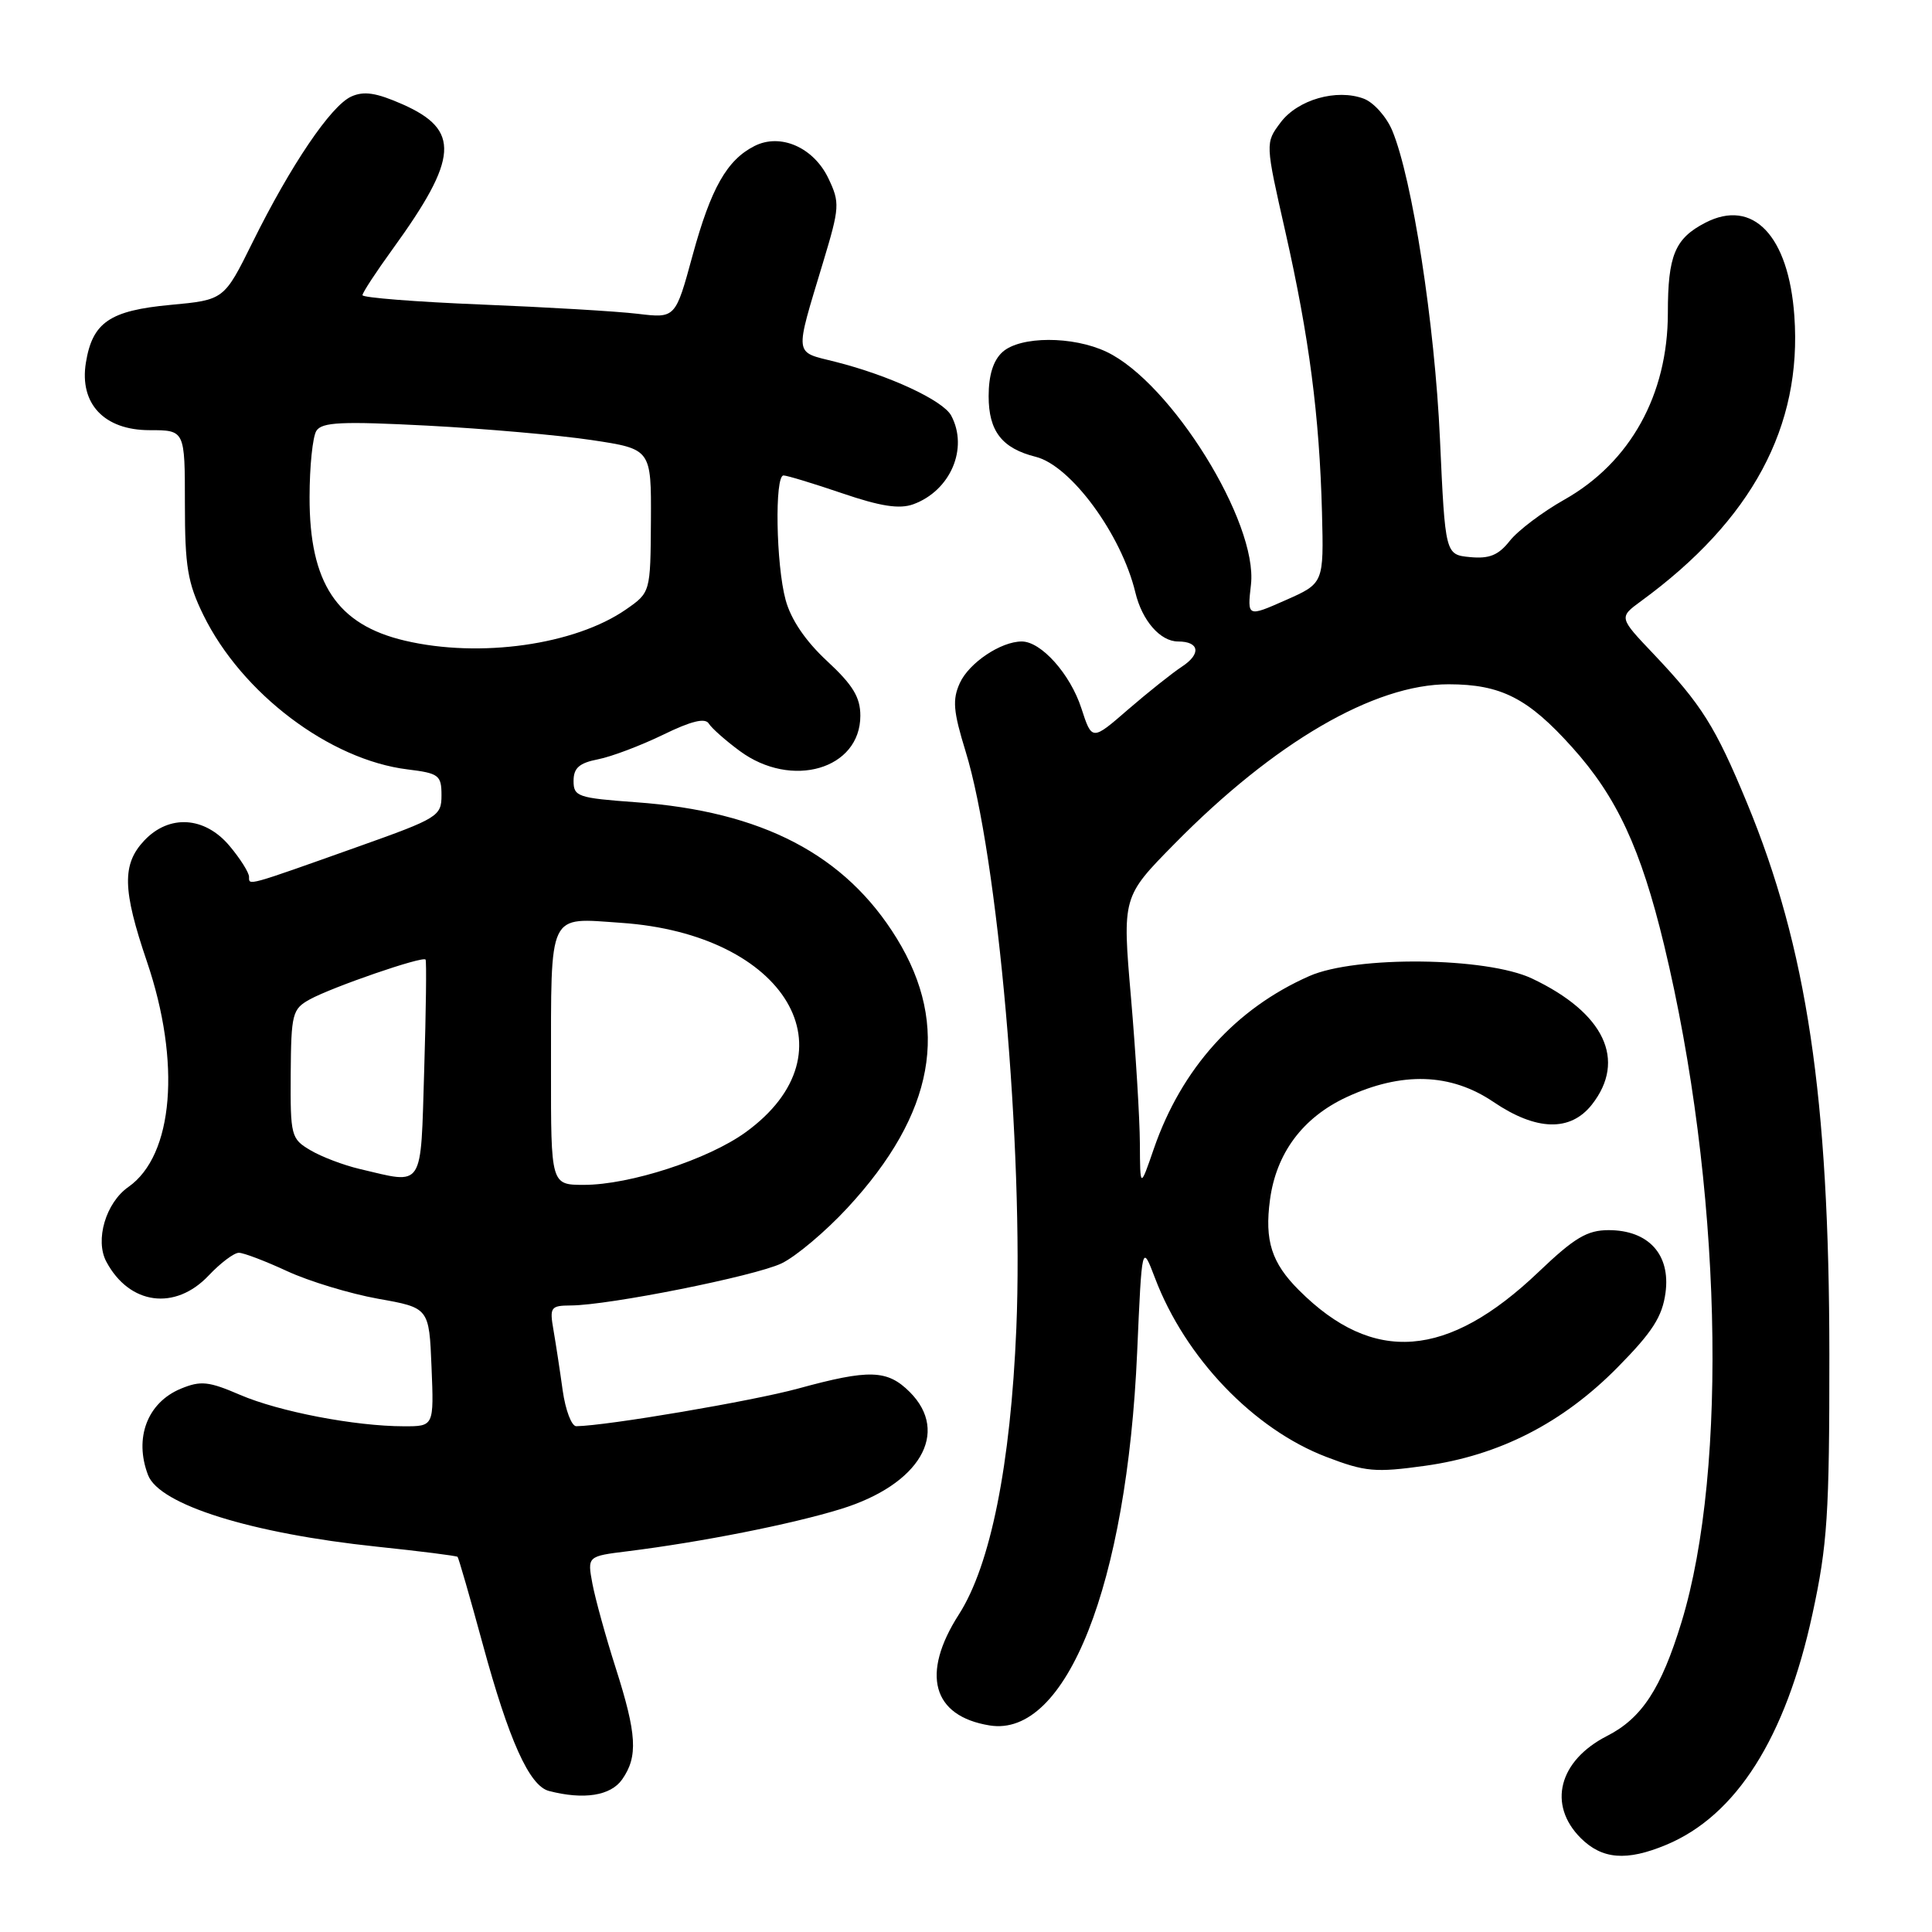 <?xml version="1.0" encoding="UTF-8" standalone="no"?>
<!DOCTYPE svg PUBLIC "-//W3C//DTD SVG 1.1//EN" "http://www.w3.org/Graphics/SVG/1.1/DTD/svg11.dtd" >
<svg xmlns="http://www.w3.org/2000/svg" xmlns:xlink="http://www.w3.org/1999/xlink" version="1.1" viewBox="0 0 256 256">
 <g >
 <path fill="currentColor"
d=" M 220.78 244.45 C 230.07 240.58 236.61 230.26 240.16 213.86 C 242.14 204.72 242.41 200.67 242.40 179.50 C 242.38 145.36 239.42 125.57 231.47 106.35 C 227.30 96.28 225.48 93.38 219.10 86.65 C 214.50 81.81 214.50 81.81 217.45 79.65 C 232.14 68.92 238.81 56.51 237.76 41.86 C 237.00 31.20 232.27 26.26 225.97 29.51 C 221.93 31.60 221.00 33.84 221.00 41.47 C 221.00 52.30 216.02 61.28 207.28 66.21 C 204.37 67.85 201.12 70.31 200.05 71.67 C 198.55 73.57 197.35 74.06 194.80 73.82 C 191.50 73.50 191.50 73.50 190.80 58.14 C 190.11 42.88 187.13 23.65 184.48 17.30 C 183.72 15.48 182.03 13.58 180.72 13.08 C 177.12 11.72 171.94 13.20 169.67 16.25 C 167.65 18.95 167.65 18.95 170.32 30.72 C 173.47 44.66 174.83 55.06 175.17 67.90 C 175.41 77.29 175.41 77.29 170.34 79.53 C 165.27 81.77 165.27 81.77 165.76 77.45 C 166.69 69.22 155.18 50.68 146.62 46.62 C 142.15 44.50 135.19 44.52 132.83 46.65 C 131.61 47.76 131.00 49.71 131.00 52.50 C 131.00 57.14 132.77 59.41 137.24 60.53 C 141.89 61.69 148.59 70.81 150.44 78.50 C 151.33 82.23 153.74 85.00 156.10 85.00 C 158.93 85.00 159.19 86.64 156.63 88.32 C 155.34 89.17 152.12 91.73 149.48 94.01 C 144.69 98.17 144.69 98.17 143.28 93.83 C 141.81 89.31 137.96 85.00 135.39 85.00 C 132.62 85.00 128.40 87.83 127.18 90.51 C 126.18 92.71 126.31 94.25 127.94 99.54 C 132.23 113.43 135.65 152.36 134.67 176.00 C 133.91 194.13 131.25 207.37 127.07 213.90 C 121.99 221.81 123.53 227.40 131.13 228.63 C 141.30 230.28 149.33 209.98 150.68 179.15 C 151.31 164.80 151.31 164.80 153.04 169.34 C 157.05 179.92 166.11 189.37 175.75 193.05 C 180.92 195.03 182.24 195.14 188.80 194.23 C 198.63 192.87 207.05 188.57 214.33 181.19 C 218.96 176.50 220.26 174.47 220.69 171.29 C 221.37 166.22 218.43 163.00 213.15 163.00 C 210.31 163.00 208.63 164.00 203.88 168.53 C 191.80 180.06 181.97 180.81 172.12 170.96 C 168.49 167.34 167.55 164.40 168.28 158.97 C 169.11 152.79 172.62 148.09 178.40 145.39 C 185.75 141.97 192.24 142.18 197.90 146.02 C 203.58 149.86 208.08 149.98 210.93 146.37 C 215.56 140.47 212.59 134.20 203.00 129.66 C 196.98 126.81 179.66 126.62 173.50 129.33 C 163.70 133.65 156.57 141.57 152.89 152.21 C 151.07 157.50 151.07 157.50 151.04 151.50 C 151.02 148.20 150.49 139.50 149.86 132.17 C 148.71 118.84 148.71 118.84 155.61 111.83 C 168.86 98.36 182.09 90.66 191.95 90.67 C 198.89 90.68 202.47 92.50 208.32 99.02 C 214.24 105.59 217.42 112.45 220.50 125.21 C 228.09 156.74 229.06 194.50 222.80 214.97 C 220.11 223.76 217.55 227.68 212.93 230.03 C 206.54 233.30 205.04 239.13 209.45 243.55 C 212.29 246.38 215.53 246.64 220.78 244.45 Z  M 82.44 235.78 C 84.56 232.75 84.39 229.80 81.58 221.00 C 80.26 216.88 78.88 211.86 78.50 209.86 C 77.82 206.21 77.82 206.21 83.16 205.55 C 92.94 204.33 104.92 201.96 111.42 199.95 C 121.86 196.73 125.92 189.83 120.55 184.45 C 117.57 181.48 115.19 181.41 105.76 183.99 C 99.73 185.64 80.46 188.92 76.36 188.98 C 75.74 188.99 74.93 186.86 74.56 184.25 C 74.20 181.64 73.65 178.04 73.34 176.25 C 72.81 173.21 72.96 173.00 75.64 172.98 C 80.67 172.96 99.99 169.10 103.55 167.41 C 105.44 166.51 109.39 163.19 112.31 160.03 C 123.84 147.57 125.96 135.96 118.83 124.35 C 112.01 113.25 101.00 107.50 84.25 106.30 C 76.56 105.74 76.00 105.55 76.00 103.48 C 76.00 101.76 76.75 101.10 79.25 100.61 C 81.04 100.26 84.91 98.79 87.86 97.36 C 91.60 95.53 93.44 95.09 93.92 95.88 C 94.31 96.50 96.15 98.13 98.01 99.50 C 104.89 104.59 114.00 101.93 114.00 94.84 C 114.00 92.39 113.01 90.76 109.59 87.59 C 106.74 84.95 104.80 82.09 104.10 79.50 C 102.82 74.81 102.63 63.00 103.82 63.00 C 104.28 63.00 107.77 64.06 111.59 65.36 C 116.69 67.10 119.18 67.48 121.01 66.82 C 125.95 65.02 128.35 59.40 126.04 55.07 C 124.95 53.05 117.84 49.74 110.65 47.93 C 105.16 46.55 105.26 47.39 109.06 34.77 C 111.27 27.45 111.30 26.86 109.77 23.64 C 107.81 19.53 103.41 17.60 99.97 19.35 C 96.32 21.20 94.20 24.94 91.77 33.84 C 89.50 42.18 89.50 42.18 84.50 41.58 C 81.75 41.25 72.41 40.70 63.75 40.35 C 55.09 40.00 48.01 39.44 48.03 39.11 C 48.04 38.77 49.84 36.02 52.03 33.00 C 60.77 20.93 61.02 17.22 53.34 13.82 C 49.84 12.28 48.22 12.03 46.53 12.80 C 43.84 14.03 38.52 21.89 33.46 32.12 C 29.69 39.74 29.69 39.74 22.59 40.40 C 14.54 41.15 12.25 42.71 11.38 48.06 C 10.50 53.50 13.81 57.00 19.82 57.00 C 24.50 57.00 24.50 57.00 24.50 66.75 C 24.50 75.07 24.86 77.23 26.95 81.50 C 32.04 91.88 43.68 100.68 54.00 101.95 C 58.16 102.46 58.50 102.72 58.50 105.38 C 58.50 108.14 58.05 108.42 47.50 112.17 C 32.52 117.50 33.00 117.36 33.00 116.19 C 33.00 115.62 31.83 113.77 30.41 112.08 C 27.12 108.17 22.41 107.88 19.11 111.38 C 16.15 114.53 16.23 117.89 19.46 127.39 C 24.01 140.76 23.00 153.09 17.01 157.28 C 14.02 159.37 12.56 164.32 14.09 167.18 C 17.14 172.90 23.21 173.72 27.66 169.00 C 29.22 167.35 31.01 166.00 31.65 166.00 C 32.28 166.00 35.17 167.10 38.06 168.44 C 40.96 169.78 46.37 171.42 50.09 172.09 C 56.86 173.29 56.86 173.29 57.18 181.15 C 57.50 189.00 57.50 189.00 53.50 188.99 C 47.02 188.98 36.99 187.05 31.82 184.83 C 27.65 183.03 26.60 182.92 23.96 184.01 C 19.52 185.85 17.74 190.56 19.62 195.46 C 21.13 199.39 33.29 203.19 49.93 204.94 C 55.67 205.54 60.48 206.15 60.63 206.29 C 60.77 206.44 62.27 211.63 63.96 217.84 C 67.43 230.61 70.14 236.63 72.73 237.31 C 77.36 238.51 80.92 237.95 82.44 235.78 Z  M 73.01 141.75 C 73.03 120.53 72.52 121.61 82.30 122.28 C 104.17 123.78 113.46 139.41 98.80 150.03 C 93.85 153.62 83.46 157.00 77.39 157.00 C 73.00 157.00 73.00 157.00 73.01 141.75 Z  M 47.64 154.89 C 45.52 154.39 42.59 153.28 41.13 152.41 C 38.57 150.90 38.47 150.52 38.52 142.32 C 38.58 134.33 38.73 133.71 41.04 132.43 C 44.02 130.79 56.02 126.65 56.39 127.15 C 56.53 127.34 56.45 133.91 56.21 141.75 C 55.72 157.76 56.27 156.92 47.64 154.89 Z  M 53.65 84.89 C 44.65 82.78 40.99 77.27 41.02 65.85 C 41.02 61.81 41.43 57.87 41.92 57.09 C 42.66 55.93 45.26 55.81 56.66 56.40 C 64.27 56.80 74.06 57.66 78.40 58.31 C 86.30 59.50 86.30 59.50 86.25 69.00 C 86.19 78.50 86.19 78.50 82.94 80.76 C 76.17 85.45 63.58 87.23 53.65 84.89 Z "/>
</g>
</svg>